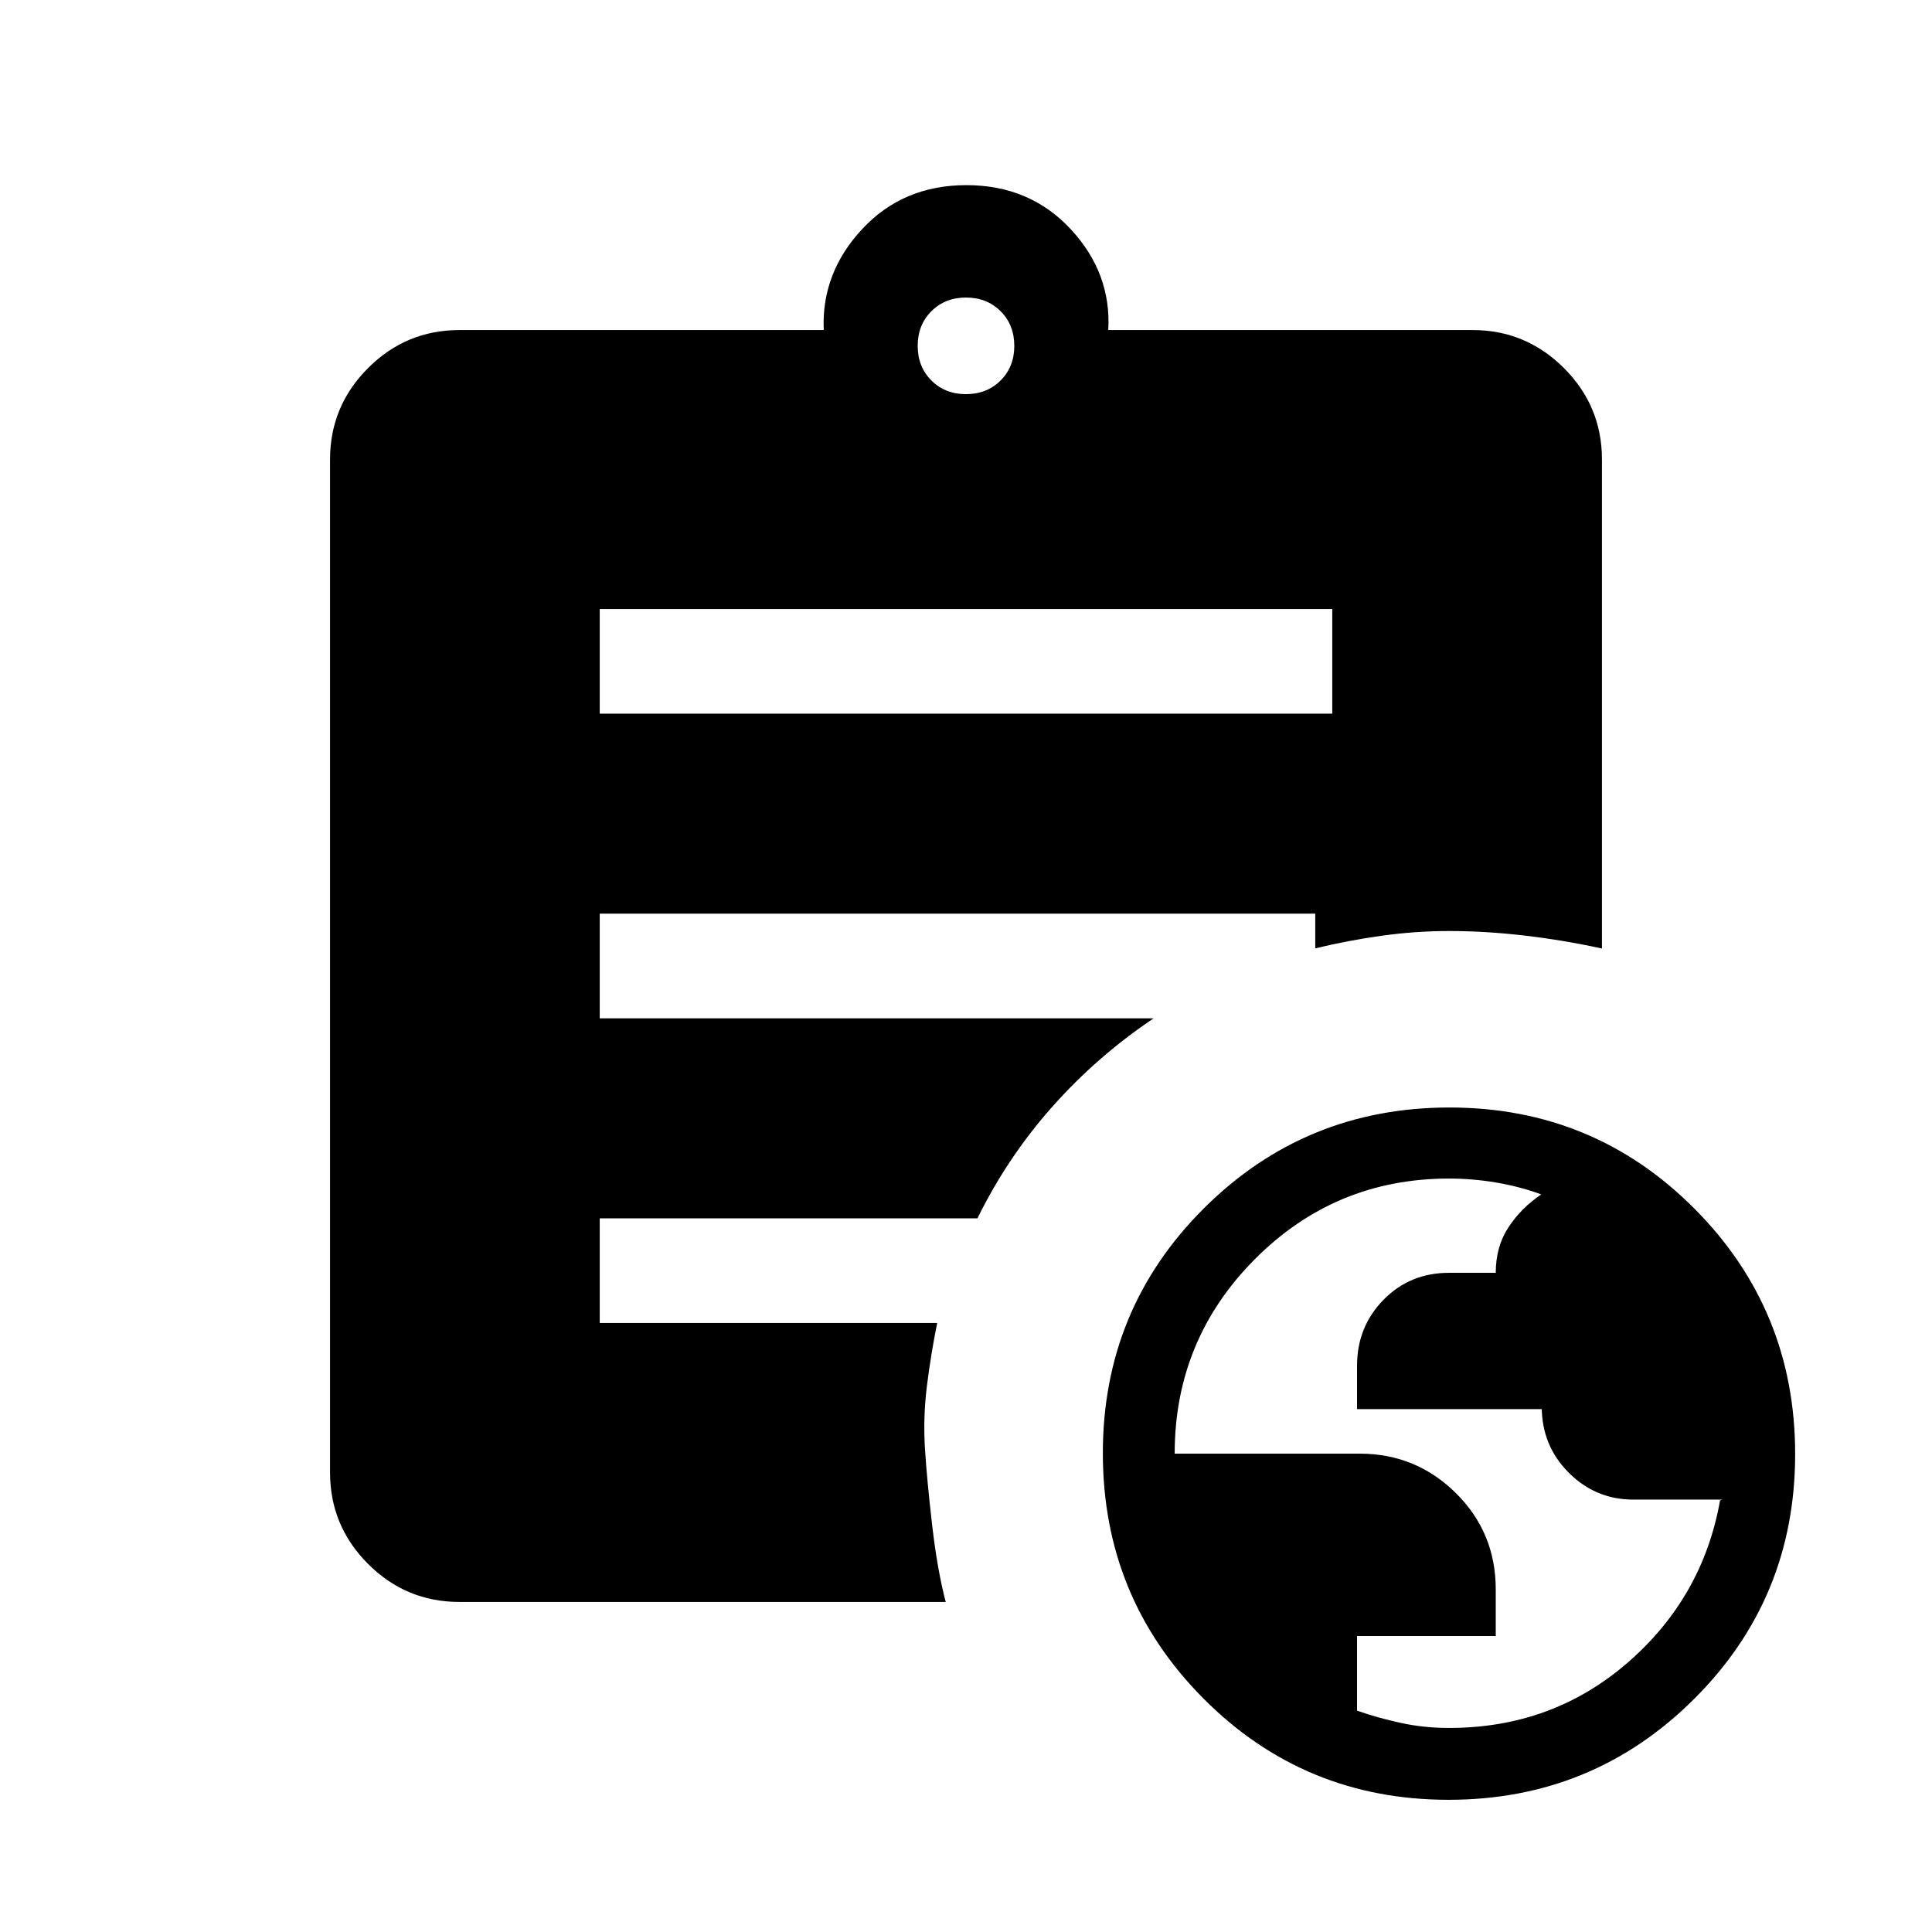 <svg xmlns="http://www.w3.org/2000/svg" height="20" viewBox="0 -960 960 960" width="20"><path d="M720.03-101.39q51.28 0 88.66-32.38 37.39-32.38 46-80.69.41-.16.78-.27l.38-.12h-44.2q-18.79 0-32.18-13.41-13.39-13.42-13.39-32.77v1.22h-91.77v-21.54q0-19.36 13.13-32.77 13.14-13.42 32.56-13.42h23.23q0-13 6.31-22.61 6.31-9.62 16.31-16.36-10.79-3.94-22.48-5.91-11.68-1.96-23.36-1.96-56.59 0-96.45 40.03-39.87 40.03-39.87 96.66h91.92q28.01 0 47.82 19.61 19.8 19.61 19.8 47.87v23.13h-68.92V-110q10.23 3.61 21.75 6.11 11.52 2.5 23.97 2.5ZM480-764.15q10.4 0 17.2-6.8 6.8-6.8 6.8-17.2 0-10.4-6.8-17.2-6.8-6.8-17.2-6.8-10.4 0-17.2 6.8-6.8 6.8-6.8 17.2 0 10.4 6.8 17.2 6.8 6.8 17.2 6.8ZM719.77-65.69q-71.69 0-121.73-50.27Q548-166.22 548-237.92q0-71.69 50.27-121.73 50.26-50.04 121.96-50.04 71.69 0 121.73 50.26Q892-309.16 892-237.47q0 71.7-50.27 121.74-50.26 50.04-121.96 50.04ZM298-605.39h364v-51.99H298v51.99ZM469.92-164H228.31q-26.53 0-45.42-18.89T164-228.31v-503.38q0-26.53 18.89-45.42T228.31-796h181q-1.23-28.31 19.08-50.15 20.3-21.85 51.8-21.85 31.5 0 51.81 21.85 20.31 21.84 18.69 50.15h181q26.53 0 45.42 18.89T796-731.69v243q-19.11-4.16-38.44-6.43-19.33-2.26-37.56-2.26-16.62 0-33.42 2.34-16.81 2.35-33.04 6.27V-506H298v52h275.23q-28.15 18.92-50.38 43.96-22.23 25.04-37.16 55.43H298v51.99h167.69q-3.15 15.47-5.11 31.31-1.96 15.85-.96 31.31 1 15.69 3.57 37.92 2.58 22.23 6.73 38.08Z"/></svg>